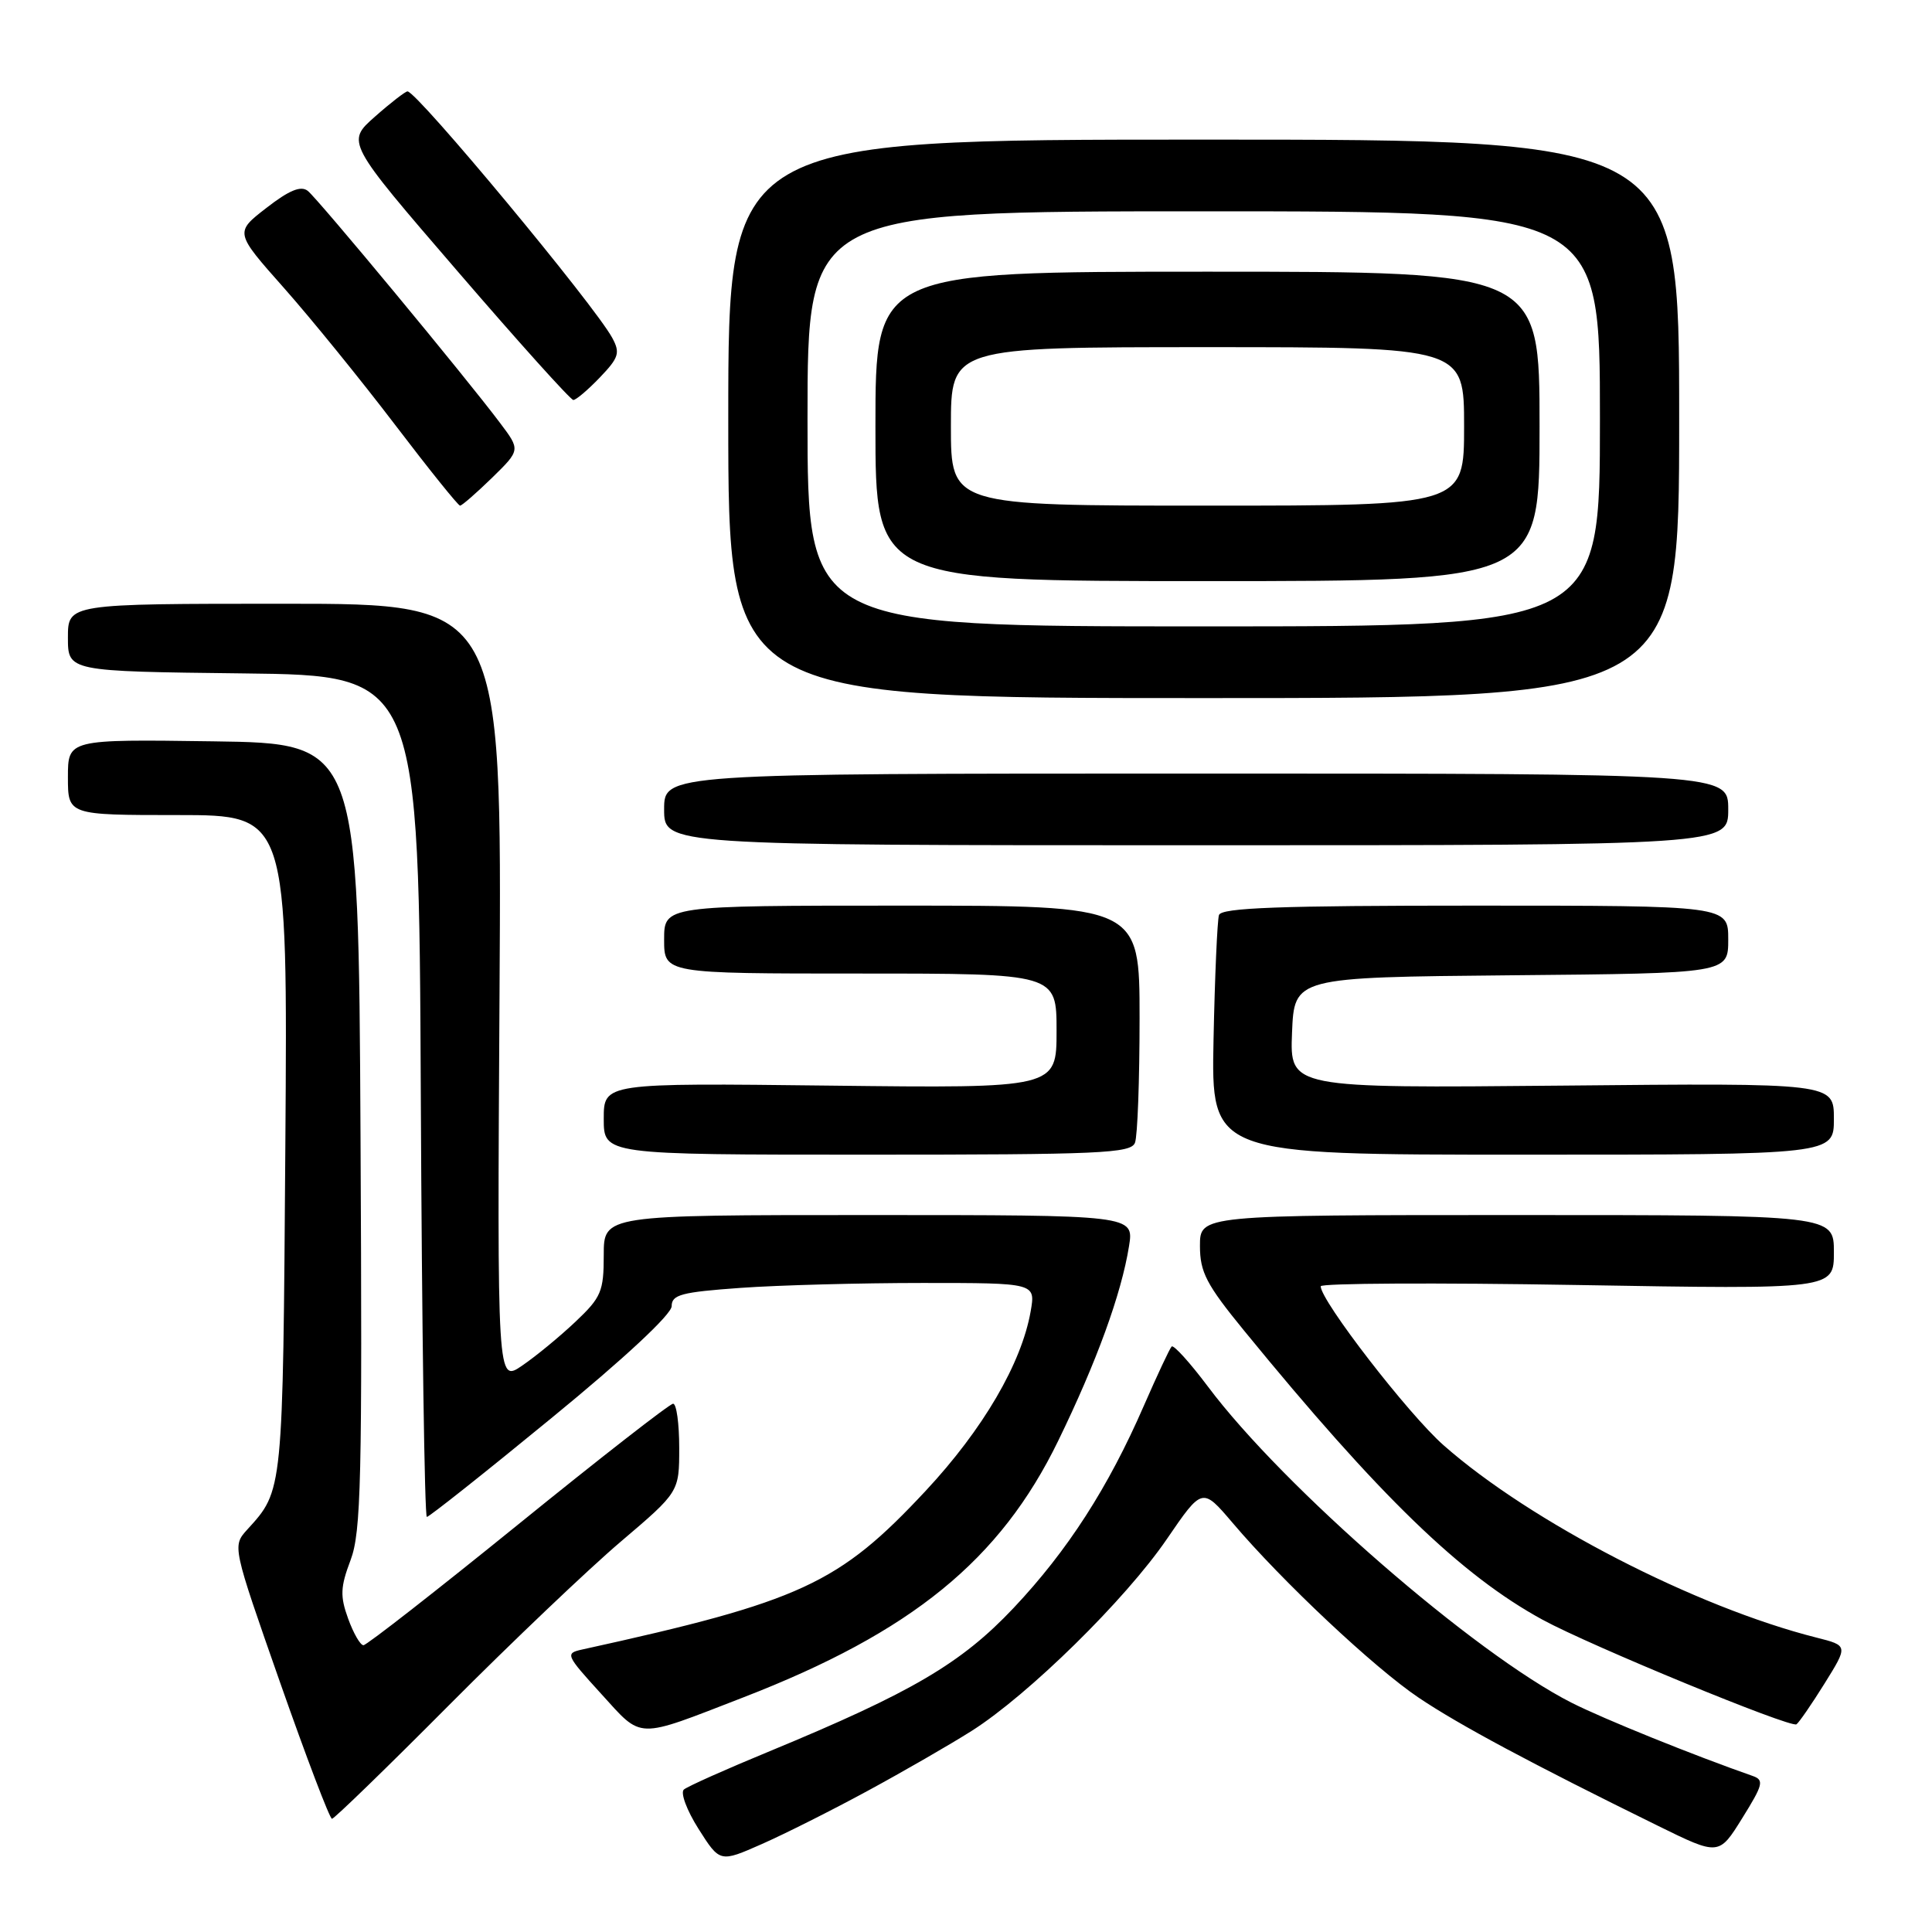 <?xml version="1.0" encoding="UTF-8" standalone="no"?>
<!DOCTYPE svg PUBLIC "-//W3C//DTD SVG 1.1//EN" "http://www.w3.org/Graphics/SVG/1.1/DTD/svg11.dtd" >
<svg xmlns="http://www.w3.org/2000/svg" xmlns:xlink="http://www.w3.org/1999/xlink" version="1.1" viewBox="0 0 256 256">
 <g >
 <path fill="currentColor"
d=" M 115.00 237.28 C 119.67 234.75 125.86 231.18 128.74 229.36 C 136.28 224.58 149.14 211.94 154.61 203.94 C 159.31 197.07 159.31 197.07 163.32 201.78 C 169.93 209.57 182.09 220.99 187.98 224.95 C 193.34 228.56 202.93 233.69 219.63 241.90 C 227.76 245.90 227.76 245.90 230.86 240.91 C 233.63 236.46 233.78 235.86 232.23 235.32 C 224.41 232.59 212.46 227.76 208.24 225.62 C 195.40 219.11 170.04 197.07 160.05 183.72 C 157.67 180.55 155.51 178.16 155.25 178.42 C 154.99 178.68 153.34 182.21 151.57 186.26 C 146.86 197.09 141.47 205.47 134.30 213.07 C 127.36 220.42 120.81 224.26 102.00 232.04 C 96.22 234.42 91.10 236.71 90.62 237.12 C 90.13 237.53 91.00 239.88 92.56 242.34 C 95.39 246.80 95.39 246.80 100.94 244.35 C 104.00 243.00 110.33 239.82 115.00 237.28 Z  M 59.51 225.93 C 67.76 217.64 77.99 207.90 82.25 204.28 C 90.00 197.69 90.00 197.69 90.00 191.84 C 90.00 188.63 89.64 186.00 89.19 186.00 C 88.75 186.00 79.51 193.20 68.66 202.00 C 57.80 210.80 48.58 218.00 48.16 218.00 C 47.74 218.00 46.83 216.41 46.13 214.48 C 45.05 211.50 45.10 210.30 46.45 206.73 C 47.85 203.02 48.01 196.14 47.77 150.50 C 47.50 98.50 47.50 98.50 28.25 98.23 C 9.00 97.96 9.00 97.96 9.00 102.98 C 9.00 108.00 9.00 108.00 23.56 108.00 C 38.12 108.00 38.12 108.00 37.81 151.75 C 37.48 197.92 37.53 197.44 32.76 202.68 C 30.78 204.87 30.78 204.87 37.11 222.93 C 40.60 232.87 43.69 241.00 43.99 241.00 C 44.28 241.00 51.27 234.22 59.51 225.93 Z  M 98.50 224.91 C 120.81 216.27 132.54 206.71 140.22 190.91 C 145.31 180.46 148.59 171.44 149.60 165.13 C 150.26 161.00 150.26 161.00 115.13 161.00 C 80.00 161.00 80.00 161.00 80.00 166.30 C 80.00 171.12 79.67 171.91 76.25 175.14 C 74.19 177.09 71.01 179.71 69.19 180.95 C 65.88 183.22 65.88 183.22 66.19 131.61 C 66.50 80.00 66.50 80.00 37.75 80.00 C 9.00 80.00 9.00 80.00 9.00 84.48 C 9.00 88.96 9.00 88.96 32.25 89.23 C 55.50 89.50 55.50 89.50 55.76 145.25 C 55.90 175.91 56.26 201.00 56.56 201.00 C 56.86 201.00 64.28 195.12 73.05 187.92 C 82.75 179.98 89.00 174.15 89.00 173.07 C 89.00 171.55 90.30 171.21 98.15 170.65 C 103.19 170.29 114.04 170.00 122.26 170.00 C 137.22 170.00 137.22 170.00 136.57 173.75 C 135.36 180.66 130.26 189.39 122.66 197.54 C 111.14 209.89 106.15 212.20 77.14 218.57 C 74.87 219.07 74.96 219.28 79.64 224.42 C 85.20 230.52 84.09 230.49 98.50 224.91 Z  M 241.76 223.08 C 244.89 218.05 244.89 218.05 240.69 216.99 C 224.68 212.95 202.81 201.67 191.29 191.51 C 186.62 187.40 175.00 172.36 175.00 170.44 C 175.00 170.03 190.30 169.95 209.00 170.27 C 243.00 170.85 243.00 170.85 243.00 165.92 C 243.00 161.00 243.00 161.00 201.00 161.00 C 159.00 161.00 159.00 161.00 159.00 165.08 C 159.00 168.57 159.84 170.19 164.86 176.33 C 182.79 198.27 193.62 208.75 204.41 214.63 C 210.74 218.07 237.22 228.98 238.04 228.48 C 238.36 228.27 240.04 225.84 241.76 223.08 Z  M 150.39 151.42 C 150.73 150.55 151.00 143.12 151.00 134.92 C 151.00 120.00 151.00 120.00 119.50 120.00 C 88.00 120.00 88.00 120.00 88.00 124.50 C 88.00 129.00 88.00 129.00 114.00 129.00 C 140.00 129.00 140.00 129.00 140.00 136.60 C 140.00 144.20 140.00 144.20 110.00 143.85 C 80.00 143.50 80.00 143.50 80.00 148.25 C 80.00 153.00 80.00 153.00 114.89 153.00 C 145.79 153.00 149.86 152.82 150.39 151.42 Z  M 243.00 148.25 C 243.00 143.50 243.00 143.50 206.95 143.85 C 170.91 144.19 170.91 144.19 171.20 136.85 C 171.50 129.50 171.50 129.50 200.25 129.23 C 229.00 128.97 229.00 128.97 229.00 124.48 C 229.00 120.00 229.00 120.00 195.47 120.00 C 169.53 120.00 161.84 120.28 161.52 121.25 C 161.30 121.94 160.97 129.36 160.80 137.75 C 160.49 153.00 160.49 153.00 201.74 153.00 C 243.00 153.00 243.00 153.00 243.00 148.25 Z  M 229.00 107.25 C 229.00 102.50 229.00 102.50 158.50 102.50 C 88.00 102.50 88.00 102.50 88.00 107.25 C 88.00 112.00 88.00 112.00 158.50 112.00 C 229.00 112.00 229.00 112.00 229.00 107.25 Z  M 222.50 55.50 C 222.50 18.50 222.50 18.50 159.50 18.50 C 96.50 18.50 96.50 18.50 96.50 55.50 C 96.50 92.50 96.50 92.50 159.50 92.50 C 222.50 92.50 222.50 92.50 222.50 55.50 Z  M 65.19 63.32 C 68.96 59.63 68.96 59.63 66.28 56.07 C 61.75 50.02 42.13 26.35 40.78 25.29 C 39.86 24.57 38.31 25.21 35.30 27.55 C 31.10 30.80 31.10 30.80 37.62 38.15 C 41.20 42.19 47.82 50.34 52.32 56.25 C 56.82 62.16 60.71 67.00 60.96 67.00 C 61.21 67.00 63.11 65.34 65.19 63.32 Z  M 79.49 50.01 C 82.01 47.38 82.20 46.75 81.12 44.76 C 78.77 40.42 55.31 12.18 54.00 12.11 C 53.73 12.10 51.78 13.60 49.69 15.45 C 45.87 18.82 45.87 18.82 60.60 35.91 C 68.69 45.31 75.61 53.00 75.97 53.00 C 76.33 53.00 77.91 51.66 79.49 50.01 Z  M 107.00 55.50 C 107.00 28.00 107.00 28.00 159.50 28.00 C 212.00 28.00 212.00 28.00 212.00 55.50 C 212.00 83.00 212.00 83.00 159.50 83.00 C 107.00 83.00 107.00 83.00 107.00 55.50 Z  M 204.00 56.50 C 204.00 36.00 204.00 36.00 160.00 36.00 C 116.00 36.00 116.00 36.00 116.00 56.50 C 116.00 77.00 116.00 77.00 160.00 77.00 C 204.00 77.00 204.00 77.00 204.00 56.50 Z  M 126.00 56.50 C 126.00 46.00 126.00 46.00 160.00 46.00 C 194.00 46.00 194.00 46.00 194.00 56.50 C 194.00 67.00 194.00 67.00 160.00 67.00 C 126.00 67.00 126.00 67.00 126.00 56.50 Z "/>
</g>
</svg>